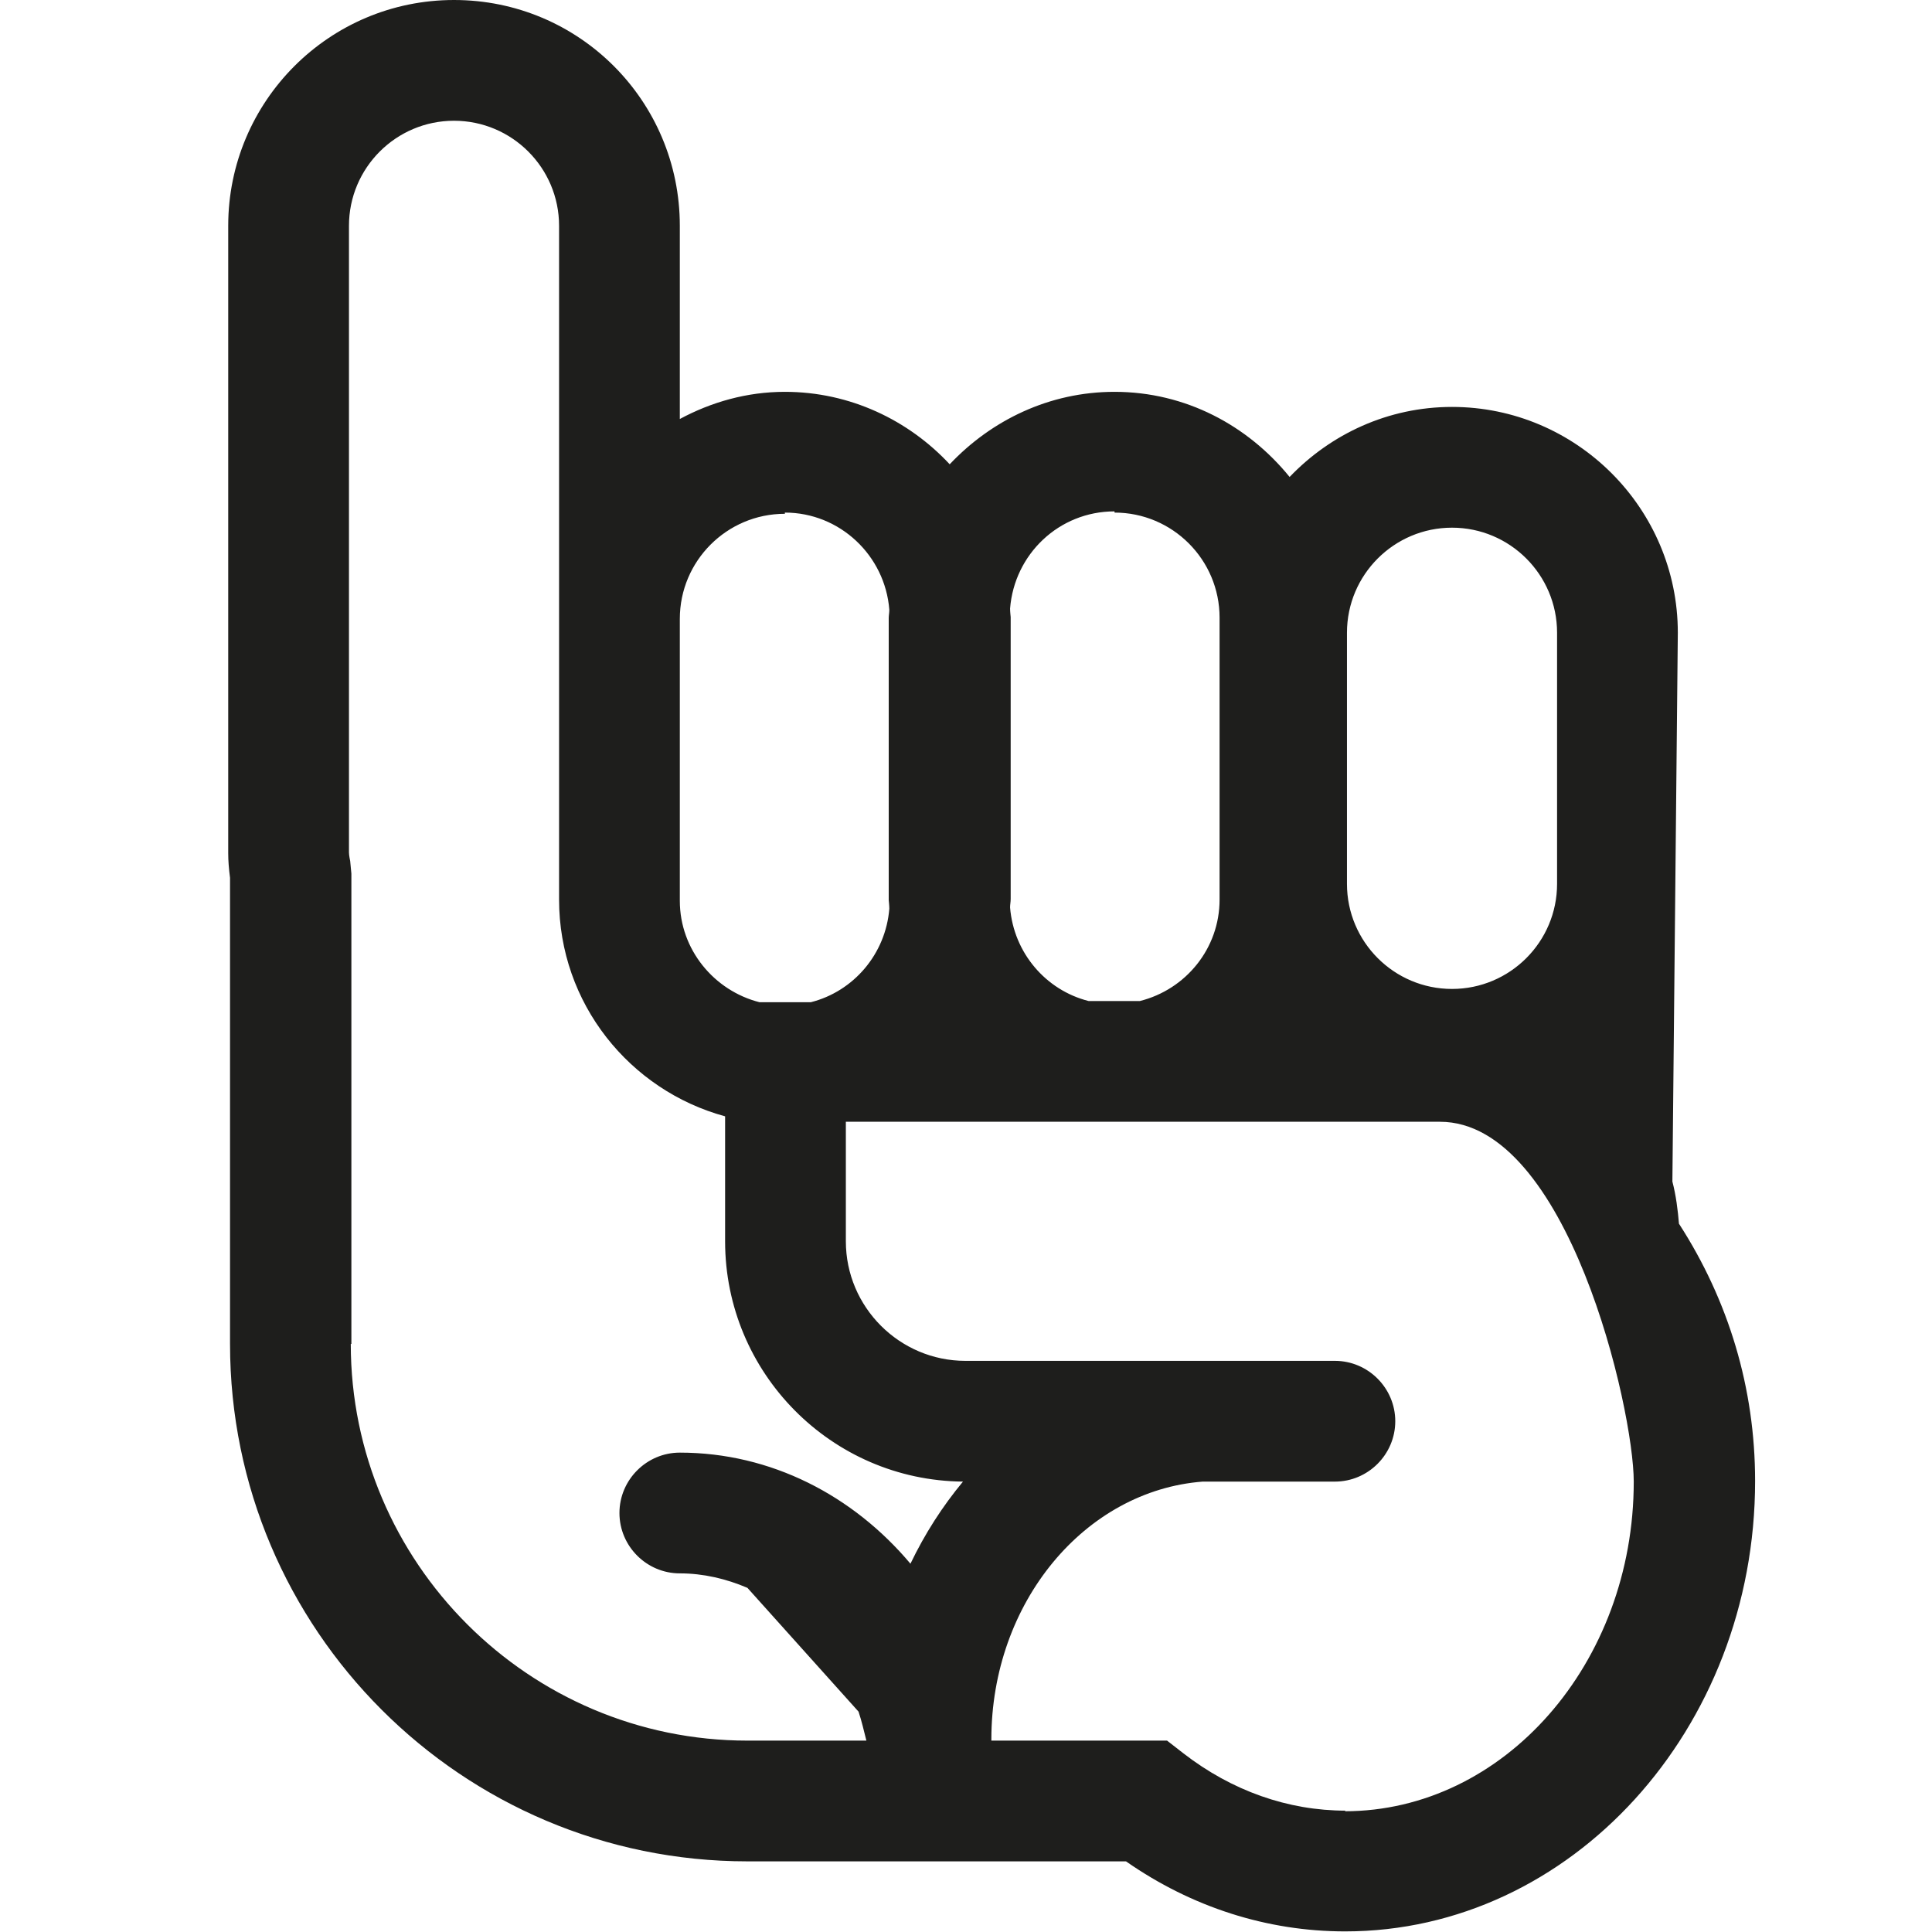 <?xml version="1.0" encoding="UTF-8"?>
<svg id="a" data-name="3219" xmlns="http://www.w3.org/2000/svg" viewBox="0 0 32 32">
  <path d="M27.81,20.28c-.02-.24-.05-.48-.11-.71l.09-9.09c0-2.06-1.68-3.74-3.74-3.74-1.06,0-2.01.45-2.69,1.16-.69-.85-1.72-1.41-2.9-1.41-1.08,0-2.04.47-2.73,1.2-.68-.73-1.65-1.2-2.73-1.2-.63,0-1.22.17-1.74.45v-3.2C11.26,1.67,9.59,0,7.52,0s-3.74,1.68-3.74,3.74v10.39c0,.13.01.25.03.41v7.72c0,4.73,3.84,8.57,8.57,8.57h6.27c1.09.76,2.34,1.16,3.63,1.16,3.74,0,6.79-3.35,6.79-7.46,0-1.54-.44-2.99-1.26-4.26ZM22.31,10.48c0-.96.78-1.74,1.74-1.74s1.74.78,1.74,1.74v4.16c0,.96-.78,1.74-1.74,1.74s-1.74-.78-1.74-1.74v-4.16ZM18.46,8.49c.96,0,1.74.78,1.74,1.74v4.67c0,.81-.56,1.49-1.32,1.68h-.85c-.71-.18-1.24-.8-1.3-1.55,0-.05.01-.09.01-.14v-4.67s-.01-.09-.01-.14c.07-.9.81-1.61,1.73-1.61ZM13,8.49c.91,0,1.66.71,1.73,1.61,0,.05-.01.09-.01.14v4.67s.01.09.01.14c-.06.75-.59,1.37-1.3,1.55h-.85c-.75-.19-1.32-.87-1.32-1.68v-4.67c0-.96.78-1.74,1.74-1.74ZM5.82,22.26v-7.79l-.02-.21s-.02-.09-.02-.14V3.74c0-.96.78-1.74,1.74-1.74s1.74.78,1.74,1.74v11.16c0,1.72,1.17,3.16,2.75,3.59v2.07c0,2.18,1.76,3.96,3.94,3.98-.34.41-.63.86-.87,1.36-.95-1.13-2.31-1.84-3.82-1.84-.55,0-1,.45-1,1s.45,1,1,1c.39,0,.77.09,1.12.24l1.84,2.05c.05.15.09.32.13.48h-1.97c-3.62,0-6.57-2.95-6.57-6.57ZM22.29,29.99c-.96,0-1.89-.33-2.69-.95l-.27-.21h-2.91s0-.01,0-.02c0-2.27,1.55-4.12,3.5-4.27h2.19c.55,0,1-.45,1-1s-.45-1-1-1h-6.12c-1.09,0-1.98-.89-1.98-1.98v-1.98h9.84c2.12,0,3.21,4.76,3.21,5.96,0,3.01-2.15,5.46-4.79,5.46Z" fill="#1e1e1c"/>
</svg>